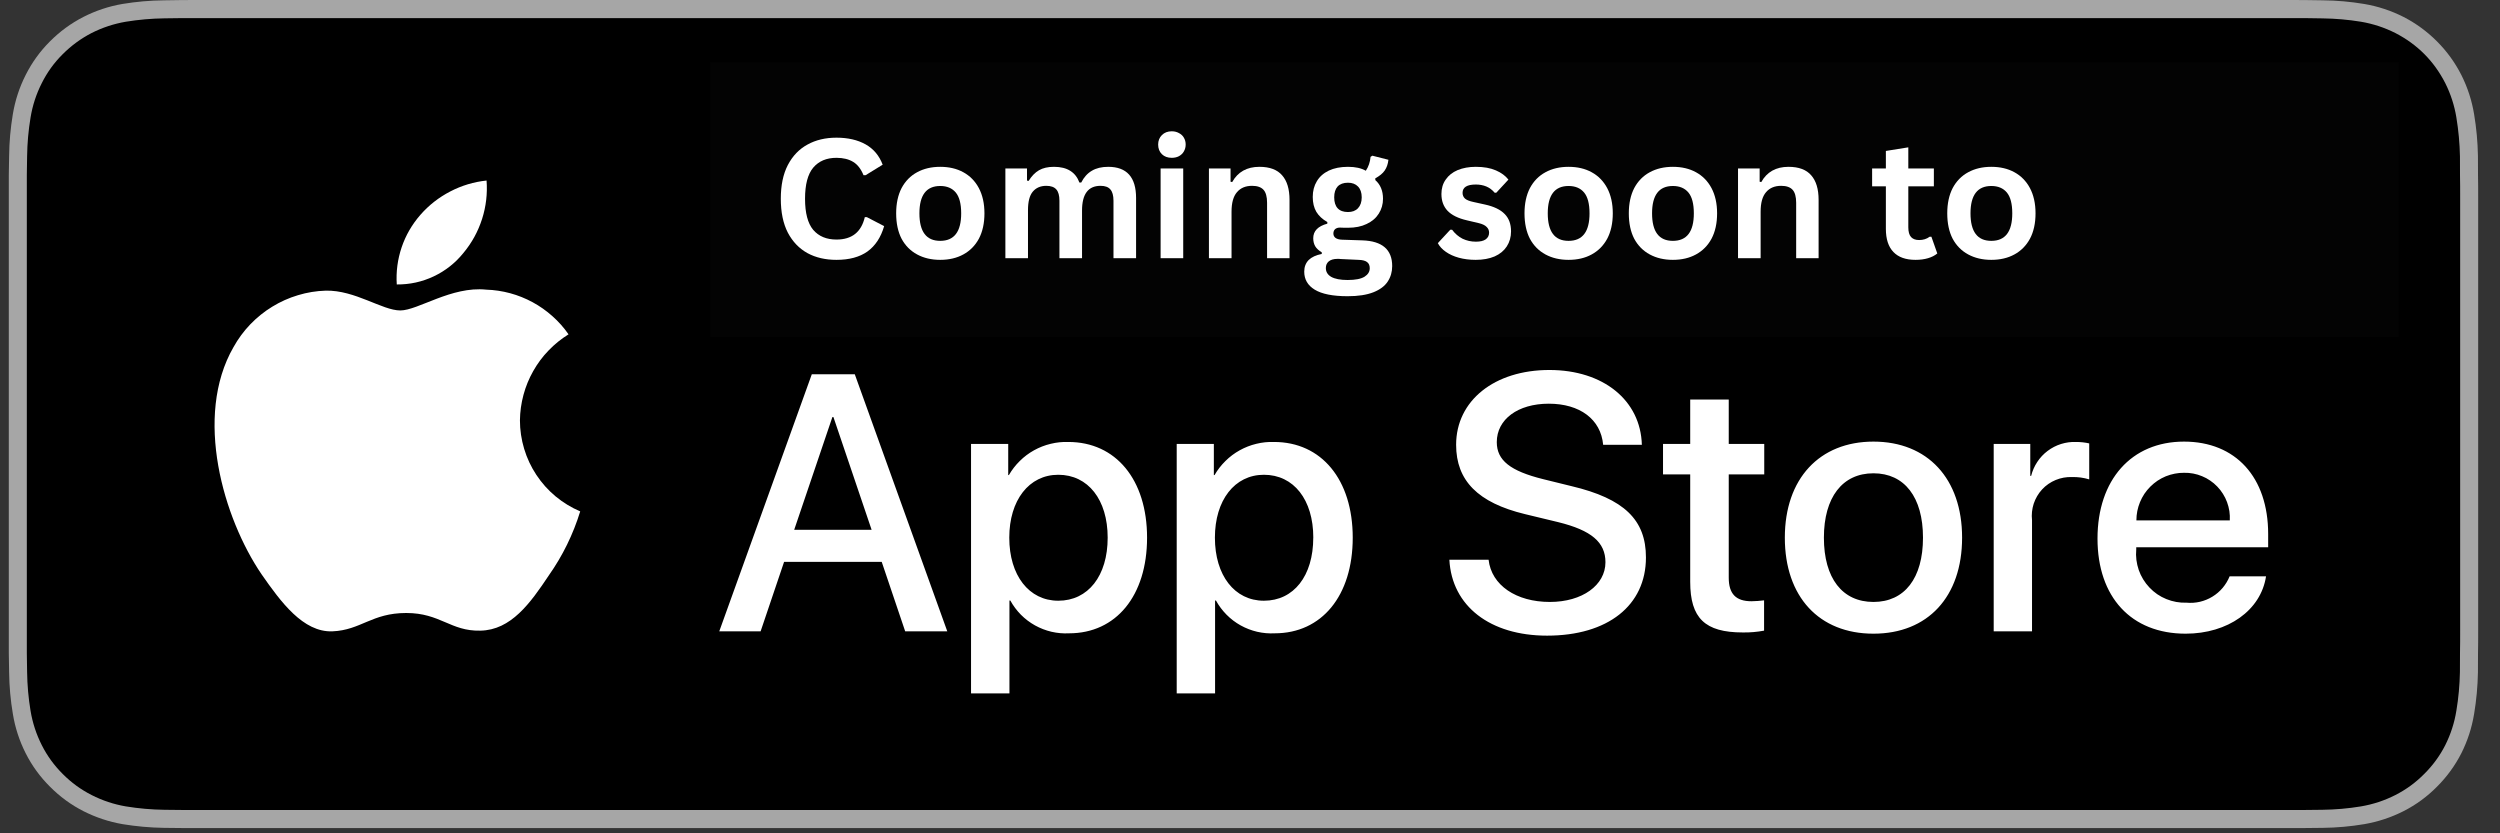 <svg xmlns="http://www.w3.org/2000/svg" xmlns:xlink="http://www.w3.org/1999/xlink" width="318" zoomAndPan="magnify" viewBox="0 0 238.5 79.5" height="106" preserveAspectRatio="xMidYMid meet" version="1.0"><rect x="0" y="0" width="238.5" height="79.5" fill="#333333" stroke="none"/><defs><g/><clipPath id="cb1babcbe3"><path d="M 0.496 0 L 236.762 0 L 236.762 79 L 0.496 79 Z M 0.496 0 " clip-rule="nonzero"/></clipPath><clipPath id="17ba348a32"><path d="M 67.762 5.934 L 228.832 5.934 L 228.832 32.156 L 67.762 32.156 Z M 67.762 5.934 " clip-rule="nonzero"/></clipPath></defs><g clip-path="url(#cb1babcbe3)"><path fill="#a6a6a6" d="M 217.66 0 L 19.609 0 C 18.887 0 18.172 0 17.453 0.004 C 16.852 0.008 16.254 0.02 15.645 0.031 C 14.32 0.043 13.008 0.16 11.699 0.375 C 10.391 0.598 9.145 1.012 7.961 1.613 C 6.773 2.223 5.711 3 4.77 3.945 C 3.824 4.887 3.055 5.953 2.453 7.145 C 1.852 8.332 1.441 9.586 1.223 10.902 C 1.004 12.211 0.887 13.531 0.871 14.855 C 0.852 15.461 0.852 16.07 0.84 16.676 L 0.84 62.332 C 0.852 62.945 0.852 63.539 0.871 64.152 C 0.887 65.48 1.004 66.797 1.227 68.105 C 1.441 69.426 1.852 70.68 2.453 71.867 C 3.055 73.059 3.828 74.117 4.773 75.055 C 5.711 76 6.77 76.777 7.957 77.383 C 9.145 77.984 10.391 78.398 11.699 78.625 C 13.008 78.84 14.32 78.957 15.645 78.977 C 16.258 78.988 16.852 78.996 17.453 78.996 C 18.176 79 18.887 79 19.609 79 L 217.66 79 C 218.367 79 219.086 79 219.793 78.996 C 220.391 78.996 221.008 78.988 221.609 78.977 C 222.93 78.961 224.242 78.844 225.547 78.625 C 226.859 78.398 228.113 77.984 229.301 77.383 C 230.488 76.777 231.551 76 232.484 75.055 C 233.43 74.113 234.203 73.051 234.812 71.863 C 235.41 70.672 235.816 69.418 236.031 68.102 C 236.25 66.793 236.371 65.477 236.395 64.148 C 236.402 63.535 236.402 62.945 236.402 62.328 C 236.418 61.609 236.418 60.898 236.418 60.168 L 236.418 18.836 C 236.418 18.113 236.418 17.391 236.402 16.676 C 236.402 16.074 236.402 15.465 236.395 14.859 C 236.371 13.531 236.25 12.215 236.031 10.906 C 235.816 9.59 235.406 8.336 234.809 7.145 C 234.203 5.957 233.43 4.891 232.488 3.949 C 231.547 3.004 230.484 2.227 229.301 1.617 C 228.113 1.016 226.859 0.602 225.547 0.379 C 224.242 0.16 222.93 0.043 221.609 0.031 C 221.008 0.02 220.391 0.008 219.793 0.004 C 219.086 0 218.367 0 217.66 0 Z M 217.66 0 " fill-opacity="1" fill-rule="nonzero"/></g><path fill="#000000" d="M 17.465 77.273 C 16.863 77.273 16.281 77.266 15.684 77.254 C 14.449 77.238 13.223 77.129 12.004 76.93 C 10.863 76.734 9.777 76.375 8.742 75.848 C 7.719 75.328 6.801 74.66 5.992 73.844 C 5.172 73.031 4.504 72.113 3.984 71.082 C 3.461 70.047 3.105 68.957 2.914 67.809 C 2.711 66.586 2.602 65.352 2.586 64.105 C 2.574 63.691 2.559 62.305 2.559 62.305 L 2.559 16.68 C 2.559 16.68 2.574 15.312 2.586 14.91 C 2.602 13.672 2.711 12.438 2.914 11.215 C 3.102 10.066 3.457 8.973 3.984 7.934 C 4.5 6.902 5.164 5.98 5.98 5.172 C 6.797 4.352 7.715 3.68 8.742 3.148 C 9.773 2.629 10.855 2.27 11.996 2.074 C 13.219 1.875 14.449 1.766 15.688 1.75 L 17.465 1.727 L 219.785 1.727 L 221.582 1.754 C 222.809 1.77 224.027 1.875 225.238 2.074 C 226.391 2.27 227.484 2.629 228.527 3.156 C 230.621 4.238 232.207 5.832 233.281 7.938 C 233.797 8.969 234.148 10.055 234.336 11.191 C 234.539 12.426 234.656 13.668 234.68 14.918 C 234.684 15.48 234.684 16.082 234.684 16.676 C 234.699 17.418 234.699 18.125 234.699 18.836 L 234.699 60.172 C 234.699 60.887 234.699 61.59 234.684 62.293 C 234.684 62.938 234.684 63.523 234.676 64.129 C 234.652 65.359 234.543 66.578 234.34 67.789 C 234.156 68.945 233.801 70.043 233.277 71.09 C 232.758 72.109 232.09 73.02 231.277 73.828 C 230.469 74.648 229.551 75.32 228.523 75.844 C 227.48 76.375 226.387 76.734 225.238 76.93 C 224.02 77.133 222.793 77.238 221.559 77.254 C 220.98 77.266 220.379 77.273 219.793 77.273 L 217.66 77.277 Z M 17.465 77.273 " fill-opacity="1" fill-rule="nonzero"/><path fill="#ffffff" d="M 49.602 40.094 C 49.613 39.27 49.727 38.461 49.941 37.664 C 50.156 36.871 50.465 36.113 50.871 35.398 C 51.277 34.68 51.762 34.023 52.336 33.434 C 52.906 32.84 53.539 32.328 54.238 31.895 C 53.797 31.258 53.285 30.68 52.703 30.164 C 52.125 29.648 51.496 29.203 50.812 28.832 C 50.133 28.465 49.418 28.176 48.668 27.973 C 47.922 27.773 47.16 27.656 46.383 27.633 C 43.078 27.285 39.871 29.617 38.188 29.617 C 36.469 29.617 33.875 27.668 31.082 27.727 C 30.18 27.754 29.297 27.898 28.43 28.16 C 27.562 28.418 26.746 28.785 25.973 29.258 C 25.203 29.727 24.504 30.293 23.875 30.945 C 23.25 31.598 22.719 32.32 22.277 33.113 C 18.469 39.727 21.312 49.445 24.957 54.793 C 26.781 57.41 28.914 60.332 31.707 60.23 C 34.438 60.117 35.457 58.48 38.754 58.48 C 42.02 58.48 42.977 60.23 45.82 60.164 C 48.754 60.117 50.598 57.535 52.359 54.891 C 53.68 53.016 54.676 50.98 55.352 48.785 C 54.5 48.422 53.719 47.945 53.004 47.355 C 52.293 46.762 51.684 46.082 51.172 45.309 C 50.66 44.535 50.27 43.703 50.004 42.816 C 49.738 41.93 49.602 41.02 49.602 40.094 Z M 44.223 24.117 C 45.023 23.152 45.609 22.078 45.992 20.883 C 46.371 19.691 46.512 18.473 46.418 17.223 C 45.199 17.352 44.043 17.699 42.953 18.266 C 41.863 18.832 40.91 19.574 40.102 20.5 C 39.305 21.414 38.707 22.445 38.316 23.594 C 37.93 24.746 37.773 25.926 37.852 27.137 C 39.086 27.148 40.266 26.891 41.383 26.363 C 42.5 25.832 43.449 25.082 44.223 24.117 Z M 44.223 24.117 " fill-opacity="1" fill-rule="nonzero"/><path fill="#ffffff" d="M 84.117 53.605 L 74.801 53.605 L 72.562 60.23 L 68.617 60.23 L 77.445 35.707 L 81.547 35.707 L 90.371 60.23 L 86.355 60.23 Z M 75.766 50.543 L 83.152 50.543 L 79.508 39.785 L 79.41 39.785 Z M 109.43 51.293 C 109.43 56.848 106.465 60.418 101.992 60.418 C 101.426 60.449 100.867 60.398 100.312 60.27 C 99.762 60.141 99.238 59.938 98.742 59.664 C 98.246 59.387 97.797 59.047 97.395 58.645 C 96.996 58.238 96.66 57.789 96.387 57.293 L 96.301 57.293 L 96.301 66.148 L 92.637 66.148 L 92.637 42.352 L 96.184 42.352 L 96.184 45.324 L 96.246 45.324 C 96.535 44.828 96.879 44.379 97.289 43.977 C 97.695 43.574 98.148 43.234 98.648 42.957 C 99.148 42.68 99.676 42.473 100.234 42.34 C 100.789 42.203 101.352 42.145 101.922 42.164 C 106.445 42.164 109.43 45.75 109.43 51.293 Z M 105.672 51.293 C 105.672 47.672 103.805 45.293 100.961 45.293 C 98.164 45.293 96.285 47.723 96.285 51.293 C 96.285 54.895 98.164 57.309 100.961 57.309 C 103.805 57.309 105.672 54.945 105.672 51.293 Z M 129.051 51.293 C 129.051 56.848 126.086 60.418 121.609 60.418 C 121.043 60.449 120.484 60.398 119.93 60.27 C 119.379 60.141 118.855 59.938 118.359 59.664 C 117.863 59.387 117.414 59.047 117.016 58.645 C 116.613 58.238 116.277 57.789 116.004 57.293 L 115.918 57.293 L 115.918 66.148 L 112.258 66.148 L 112.258 42.352 L 115.801 42.352 L 115.801 45.324 L 115.867 45.324 C 116.152 44.828 116.5 44.379 116.91 43.977 C 117.316 43.574 117.77 43.234 118.27 42.957 C 118.77 42.68 119.297 42.473 119.852 42.34 C 120.406 42.203 120.973 42.145 121.543 42.164 C 126.066 42.164 129.051 45.75 129.051 51.293 Z M 125.289 51.293 C 125.289 47.672 123.422 45.293 120.578 45.293 C 117.781 45.293 115.902 47.723 115.902 51.293 C 115.902 54.895 117.781 57.309 120.578 57.309 C 123.422 57.309 125.285 54.945 125.285 51.293 Z M 142.012 53.398 C 142.285 55.832 144.641 57.426 147.859 57.426 C 150.941 57.426 153.16 55.832 153.16 53.637 C 153.16 51.734 151.824 50.594 148.652 49.812 L 145.484 49.047 C 140.996 47.961 138.914 45.852 138.914 42.434 C 138.914 38.203 142.586 35.297 147.809 35.297 C 152.973 35.297 156.516 38.203 156.633 42.434 L 152.941 42.434 C 152.719 39.988 150.703 38.512 147.754 38.512 C 144.805 38.512 142.793 40.004 142.793 42.18 C 142.793 43.914 144.078 44.934 147.23 45.715 L 149.926 46.379 C 154.941 47.57 157.023 49.59 157.023 53.18 C 157.023 57.766 153.383 60.641 147.59 60.641 C 142.168 60.641 138.504 57.836 138.27 53.398 Z M 164.922 38.117 L 164.922 42.352 L 168.309 42.352 L 168.309 45.258 L 164.922 45.258 L 164.922 55.113 C 164.922 56.648 165.598 57.359 167.09 57.359 C 167.492 57.352 167.895 57.324 168.293 57.273 L 168.293 60.164 C 167.621 60.289 166.945 60.348 166.262 60.336 C 162.652 60.336 161.246 58.973 161.246 55.504 L 161.246 45.258 L 158.652 45.258 L 158.652 42.352 L 161.246 42.352 L 161.246 38.117 Z M 170.273 51.293 C 170.273 45.664 173.578 42.129 178.727 42.129 C 183.895 42.129 187.184 45.664 187.184 51.293 C 187.184 56.934 183.91 60.453 178.727 60.453 C 173.543 60.453 170.273 56.934 170.273 51.293 Z M 183.453 51.293 C 183.453 47.434 181.691 45.152 178.727 45.152 C 175.762 45.152 174 47.449 174 51.293 C 174 55.168 175.762 57.426 178.727 57.426 C 181.691 57.426 183.453 55.168 183.453 51.293 Z M 190.199 42.352 L 193.688 42.352 L 193.688 45.395 L 193.773 45.395 C 193.891 44.918 194.086 44.477 194.355 44.07 C 194.625 43.66 194.953 43.309 195.344 43.016 C 195.734 42.723 196.164 42.5 196.629 42.355 C 197.094 42.211 197.57 42.145 198.059 42.164 C 198.48 42.164 198.898 42.207 199.312 42.301 L 199.312 45.734 C 198.777 45.57 198.23 45.496 197.668 45.512 C 197.402 45.5 197.141 45.52 196.879 45.566 C 196.617 45.613 196.363 45.688 196.117 45.789 C 195.871 45.891 195.637 46.016 195.418 46.168 C 195.199 46.32 195 46.492 194.82 46.688 C 194.637 46.883 194.48 47.098 194.344 47.328 C 194.211 47.555 194.102 47.797 194.016 48.051 C 193.934 48.305 193.879 48.562 193.852 48.828 C 193.824 49.094 193.824 49.359 193.855 49.625 L 193.855 60.23 L 190.199 60.23 Z M 216.18 54.98 C 215.688 58.227 212.539 60.453 208.508 60.453 C 203.32 60.453 200.102 56.969 200.102 51.379 C 200.102 45.77 203.34 42.129 208.352 42.129 C 213.285 42.129 216.383 45.527 216.383 50.949 L 216.383 52.211 L 203.797 52.211 L 203.797 52.43 C 203.766 52.758 203.773 53.09 203.812 53.414 C 203.855 53.742 203.93 54.062 204.035 54.375 C 204.145 54.688 204.285 54.984 204.457 55.266 C 204.629 55.547 204.828 55.809 205.055 56.047 C 205.281 56.289 205.531 56.5 205.801 56.688 C 206.074 56.875 206.363 57.027 206.668 57.152 C 206.973 57.277 207.289 57.367 207.613 57.426 C 207.938 57.484 208.262 57.508 208.59 57.496 C 209.023 57.535 209.449 57.508 209.875 57.41 C 210.297 57.309 210.695 57.148 211.062 56.922 C 211.434 56.695 211.762 56.414 212.043 56.082 C 212.32 55.75 212.543 55.383 212.707 54.98 Z M 203.812 49.645 L 212.723 49.645 C 212.738 49.348 212.727 49.055 212.684 48.762 C 212.637 48.469 212.562 48.184 212.461 47.906 C 212.359 47.625 212.227 47.363 212.07 47.113 C 211.914 46.859 211.73 46.629 211.527 46.418 C 211.32 46.203 211.098 46.012 210.852 45.848 C 210.609 45.68 210.352 45.539 210.078 45.43 C 209.805 45.316 209.523 45.23 209.23 45.176 C 208.941 45.121 208.648 45.098 208.352 45.105 C 208.055 45.102 207.762 45.129 207.469 45.188 C 207.176 45.246 206.891 45.328 206.613 45.441 C 206.34 45.555 206.078 45.695 205.828 45.859 C 205.582 46.027 205.352 46.215 205.141 46.426 C 204.93 46.637 204.742 46.867 204.574 47.113 C 204.41 47.363 204.27 47.625 204.156 47.902 C 204.043 48.176 203.957 48.461 203.898 48.754 C 203.84 49.047 203.812 49.344 203.812 49.645 Z M 203.812 49.645 " fill-opacity="1" fill-rule="nonzero"/><path fill="#ffffff" d="M 75.305 17.246 C 75.691 17.219 76.07 17.23 76.453 17.289 C 76.832 17.348 77.203 17.445 77.559 17.586 C 77.918 17.723 78.258 17.902 78.578 18.117 C 78.895 18.332 79.188 18.578 79.453 18.859 C 79.715 19.141 79.945 19.445 80.145 19.777 C 80.34 20.109 80.5 20.457 80.617 20.824 C 80.738 21.191 80.816 21.566 80.852 21.949 C 80.887 22.336 80.883 22.719 80.836 23.102 C 80.836 26.863 78.805 29.031 75.305 29.031 L 71.062 29.031 L 71.062 17.242 Z M 72.891 27.363 L 75.102 27.363 C 75.379 27.379 75.648 27.363 75.922 27.32 C 76.191 27.277 76.453 27.203 76.707 27.098 C 76.965 26.996 77.203 26.863 77.43 26.707 C 77.652 26.551 77.859 26.371 78.043 26.168 C 78.23 25.965 78.391 25.742 78.527 25.504 C 78.664 25.266 78.773 25.016 78.852 24.75 C 78.934 24.488 78.984 24.219 79.004 23.945 C 79.027 23.672 79.016 23.398 78.977 23.125 C 79.012 22.852 79.02 22.582 78.996 22.309 C 78.973 22.035 78.922 21.77 78.84 21.508 C 78.758 21.246 78.648 20.996 78.512 20.758 C 78.375 20.523 78.215 20.301 78.031 20.102 C 77.844 19.898 77.641 19.723 77.414 19.566 C 77.191 19.41 76.953 19.281 76.699 19.176 C 76.445 19.074 76.188 19 75.918 18.953 C 75.648 18.91 75.375 18.895 75.102 18.91 L 72.891 18.91 Z M 82.895 24.578 C 82.867 24.285 82.871 23.996 82.902 23.703 C 82.938 23.414 83 23.129 83.094 22.852 C 83.188 22.574 83.309 22.309 83.457 22.055 C 83.602 21.805 83.777 21.57 83.973 21.352 C 84.168 21.137 84.387 20.941 84.625 20.77 C 84.859 20.602 85.113 20.457 85.379 20.336 C 85.645 20.219 85.922 20.129 86.207 20.07 C 86.496 20.008 86.781 19.977 87.074 19.977 C 87.367 19.977 87.656 20.008 87.941 20.07 C 88.227 20.129 88.504 20.219 88.77 20.336 C 89.039 20.457 89.289 20.602 89.527 20.77 C 89.766 20.941 89.98 21.137 90.176 21.352 C 90.375 21.57 90.547 21.805 90.695 22.055 C 90.844 22.309 90.965 22.574 91.055 22.852 C 91.148 23.129 91.211 23.414 91.246 23.703 C 91.281 23.996 91.285 24.285 91.258 24.578 C 91.285 24.871 91.285 25.164 91.254 25.457 C 91.219 25.75 91.156 26.035 91.066 26.312 C 90.973 26.594 90.855 26.859 90.707 27.117 C 90.559 27.371 90.387 27.605 90.191 27.824 C 89.992 28.043 89.777 28.238 89.539 28.41 C 89.301 28.582 89.047 28.73 88.781 28.848 C 88.512 28.969 88.234 29.059 87.945 29.117 C 87.66 29.18 87.371 29.211 87.074 29.211 C 86.781 29.211 86.492 29.18 86.207 29.117 C 85.918 29.059 85.641 28.969 85.371 28.848 C 85.105 28.73 84.852 28.582 84.613 28.41 C 84.375 28.238 84.16 28.043 83.961 27.824 C 83.766 27.605 83.594 27.371 83.445 27.117 C 83.297 26.859 83.176 26.594 83.086 26.312 C 82.992 26.035 82.934 25.75 82.898 25.457 C 82.867 25.164 82.867 24.871 82.895 24.578 Z M 89.457 24.578 C 89.457 22.648 88.594 21.523 87.078 21.523 C 85.559 21.523 84.703 22.648 84.703 24.578 C 84.703 26.52 85.559 27.641 87.078 27.641 C 88.594 27.641 89.457 26.512 89.457 24.578 Z M 102.371 29.031 L 100.555 29.031 L 98.723 22.477 L 98.586 22.477 L 96.762 29.031 L 94.965 29.031 L 92.52 20.137 L 94.293 20.137 L 95.883 26.922 L 96.012 26.922 L 97.836 20.137 L 99.512 20.137 L 101.336 26.922 L 101.473 26.922 L 103.055 20.137 L 104.805 20.137 Z M 106.859 20.137 L 108.543 20.137 L 108.543 21.547 L 108.672 21.547 C 108.902 21.027 109.258 20.621 109.742 20.332 C 110.23 20.039 110.754 19.918 111.32 19.965 C 111.535 19.949 111.75 19.957 111.965 19.988 C 112.176 20.02 112.387 20.074 112.586 20.156 C 112.789 20.234 112.977 20.336 113.156 20.457 C 113.336 20.578 113.5 20.719 113.645 20.879 C 113.793 21.035 113.922 21.211 114.031 21.398 C 114.141 21.586 114.227 21.781 114.289 21.992 C 114.352 22.199 114.395 22.41 114.41 22.625 C 114.426 22.844 114.422 23.059 114.387 23.273 L 114.387 29.031 L 112.637 29.031 L 112.637 23.711 C 112.637 22.281 112.02 21.57 110.727 21.57 C 110.43 21.559 110.145 21.605 109.867 21.719 C 109.594 21.832 109.355 21.996 109.152 22.211 C 108.945 22.426 108.797 22.676 108.703 22.957 C 108.609 23.242 108.578 23.531 108.609 23.824 L 108.609 29.031 L 106.859 29.031 Z M 117.176 16.664 L 118.926 16.664 L 118.926 29.027 L 117.176 29.027 Z M 121.359 24.578 C 121.328 24.285 121.332 23.992 121.367 23.703 C 121.398 23.41 121.461 23.125 121.555 22.848 C 121.648 22.57 121.766 22.305 121.914 22.051 C 122.062 21.797 122.234 21.562 122.434 21.344 C 122.629 21.129 122.844 20.934 123.082 20.762 C 123.32 20.59 123.574 20.445 123.84 20.328 C 124.105 20.211 124.383 20.121 124.672 20.059 C 124.957 20 125.246 19.969 125.539 19.969 C 125.832 19.969 126.121 20 126.406 20.059 C 126.691 20.121 126.969 20.211 127.234 20.328 C 127.504 20.445 127.754 20.59 127.992 20.762 C 128.23 20.934 128.445 21.129 128.645 21.344 C 128.84 21.562 129.012 21.797 129.16 22.051 C 129.309 22.305 129.43 22.57 129.52 22.848 C 129.613 23.125 129.676 23.41 129.711 23.703 C 129.742 23.992 129.746 24.285 129.719 24.578 C 129.746 24.871 129.746 25.164 129.715 25.457 C 129.684 25.75 129.621 26.035 129.527 26.312 C 129.438 26.594 129.316 26.859 129.168 27.117 C 129.02 27.371 128.848 27.605 128.652 27.824 C 128.457 28.043 128.238 28.238 128 28.41 C 127.762 28.582 127.508 28.73 127.242 28.848 C 126.973 28.969 126.695 29.059 126.41 29.117 C 126.121 29.18 125.832 29.211 125.539 29.211 C 125.246 29.211 124.953 29.18 124.668 29.117 C 124.379 29.059 124.102 28.969 123.836 28.848 C 123.566 28.73 123.312 28.582 123.074 28.41 C 122.836 28.238 122.621 28.043 122.422 27.824 C 122.227 27.605 122.055 27.371 121.906 27.117 C 121.758 26.859 121.641 26.594 121.547 26.312 C 121.457 26.035 121.395 25.75 121.363 25.457 C 121.328 25.164 121.328 24.871 121.359 24.578 Z M 127.918 24.578 C 127.918 22.648 127.055 21.523 125.539 21.523 C 124.02 21.523 123.164 22.648 123.164 24.578 C 123.164 26.52 124.02 27.641 125.539 27.641 C 127.059 27.641 127.918 26.512 127.918 24.578 Z M 131.559 26.512 C 131.559 24.914 132.75 23.988 134.859 23.859 L 137.262 23.719 L 137.262 22.953 C 137.262 22.016 136.641 21.484 135.445 21.484 C 134.469 21.484 133.793 21.844 133.598 22.469 L 131.902 22.469 C 132.082 20.945 133.516 19.961 135.527 19.961 C 137.746 19.961 139 21.074 139 22.953 L 139 29.031 L 137.316 29.031 L 137.316 27.781 L 137.18 27.781 C 136.895 28.234 136.512 28.59 136.035 28.84 C 135.559 29.09 135.055 29.199 134.516 29.176 C 134.141 29.215 133.773 29.176 133.41 29.059 C 133.051 28.941 132.73 28.758 132.449 28.504 C 132.168 28.25 131.949 27.949 131.797 27.602 C 131.641 27.258 131.562 26.895 131.562 26.512 Z M 137.258 25.754 L 137.258 25.012 L 135.094 25.148 C 133.871 25.23 133.32 25.648 133.32 26.434 C 133.32 27.23 134.012 27.695 134.965 27.695 C 135.246 27.727 135.52 27.699 135.789 27.613 C 136.062 27.531 136.305 27.395 136.52 27.215 C 136.738 27.031 136.91 26.812 137.035 26.559 C 137.164 26.305 137.238 26.039 137.258 25.754 Z M 141.301 24.578 C 141.301 21.766 142.742 19.988 144.98 19.988 C 145.547 19.961 146.074 20.09 146.566 20.371 C 147.059 20.652 147.434 21.047 147.699 21.547 L 147.832 21.547 L 147.832 16.664 L 149.578 16.664 L 149.578 29.027 L 147.902 29.027 L 147.902 27.625 L 147.766 27.625 C 147.48 28.125 147.09 28.512 146.59 28.789 C 146.086 29.07 145.551 29.199 144.98 29.176 C 142.727 29.176 141.301 27.395 141.301 24.578 Z M 143.105 24.578 C 143.105 26.465 143.992 27.602 145.477 27.602 C 146.953 27.602 147.863 26.449 147.863 24.586 C 147.863 22.734 146.941 21.562 145.477 21.562 C 144.004 21.562 143.105 22.711 143.105 24.578 Z M 156.816 24.578 C 156.789 24.285 156.793 23.992 156.824 23.703 C 156.859 23.41 156.922 23.125 157.016 22.848 C 157.105 22.57 157.227 22.305 157.375 22.051 C 157.523 21.797 157.695 21.562 157.891 21.344 C 158.09 21.129 158.305 20.934 158.543 20.762 C 158.781 20.59 159.031 20.445 159.301 20.328 C 159.566 20.211 159.844 20.121 160.129 20.059 C 160.414 20 160.707 19.969 160.996 19.969 C 161.289 19.969 161.578 20 161.867 20.059 C 162.152 20.121 162.43 20.211 162.695 20.328 C 162.965 20.445 163.215 20.59 163.453 20.762 C 163.691 20.934 163.906 21.129 164.105 21.344 C 164.301 21.562 164.473 21.797 164.621 22.051 C 164.77 22.305 164.887 22.57 164.98 22.848 C 165.074 23.125 165.137 23.41 165.168 23.703 C 165.203 23.992 165.207 24.285 165.18 24.578 C 165.207 24.871 165.207 25.164 165.172 25.457 C 165.141 25.75 165.078 26.035 164.988 26.312 C 164.895 26.594 164.777 26.859 164.629 27.117 C 164.48 27.371 164.309 27.605 164.113 27.824 C 163.914 28.043 163.699 28.238 163.461 28.41 C 163.223 28.582 162.969 28.73 162.699 28.848 C 162.434 28.969 162.156 29.059 161.867 29.117 C 161.582 29.18 161.293 29.211 160.996 29.211 C 160.703 29.211 160.414 29.18 160.129 29.117 C 159.84 29.059 159.562 28.969 159.293 28.848 C 159.027 28.73 158.773 28.582 158.535 28.41 C 158.297 28.238 158.082 28.043 157.883 27.824 C 157.688 27.605 157.516 27.371 157.367 27.117 C 157.219 26.859 157.098 26.594 157.008 26.312 C 156.914 26.035 156.855 25.75 156.82 25.457 C 156.789 25.164 156.789 24.871 156.816 24.578 Z M 163.379 24.578 C 163.379 22.648 162.516 21.523 161 21.523 C 159.48 21.523 158.625 22.648 158.625 24.578 C 158.625 26.52 159.48 27.641 161 27.641 C 162.516 27.641 163.379 26.512 163.379 24.578 Z M 167.527 20.137 L 169.211 20.137 L 169.211 21.547 L 169.34 21.547 C 169.566 21.027 169.926 20.621 170.41 20.332 C 170.895 20.039 171.422 19.918 171.984 19.965 C 172.203 19.949 172.418 19.957 172.629 19.988 C 172.844 20.02 173.051 20.074 173.254 20.156 C 173.453 20.234 173.645 20.336 173.824 20.457 C 174.004 20.578 174.164 20.719 174.312 20.879 C 174.461 21.035 174.59 21.211 174.695 21.398 C 174.805 21.586 174.891 21.781 174.957 21.992 C 175.02 22.199 175.062 22.41 175.078 22.625 C 175.094 22.844 175.086 23.059 175.055 23.273 L 175.055 29.031 L 173.305 29.031 L 173.305 23.711 C 173.305 22.281 172.688 21.57 171.391 21.57 C 171.094 21.559 170.809 21.605 170.535 21.719 C 170.258 21.832 170.02 21.996 169.816 22.211 C 169.613 22.426 169.465 22.676 169.371 22.957 C 169.273 23.242 169.242 23.531 169.273 23.824 L 169.273 29.031 L 167.523 29.031 Z M 184.941 17.922 L 184.941 20.176 L 186.859 20.176 L 186.859 21.656 L 184.941 21.656 L 184.941 26.227 C 184.941 27.16 185.32 27.566 186.195 27.566 C 186.418 27.566 186.641 27.555 186.859 27.527 L 186.859 28.988 C 186.547 29.047 186.227 29.074 185.91 29.078 C 183.965 29.078 183.191 28.391 183.191 26.676 L 183.191 21.656 L 181.781 21.656 L 181.781 20.176 L 183.191 20.176 L 183.191 17.922 Z M 189.25 16.664 L 190.984 16.664 L 190.984 21.562 L 191.121 21.562 C 191.359 21.039 191.727 20.633 192.223 20.34 C 192.719 20.047 193.254 19.926 193.828 19.973 C 194.039 19.961 194.254 19.973 194.465 20.008 C 194.68 20.043 194.883 20.102 195.082 20.184 C 195.281 20.266 195.469 20.367 195.645 20.488 C 195.824 20.609 195.984 20.75 196.129 20.91 C 196.273 21.066 196.402 21.242 196.512 21.426 C 196.617 21.613 196.703 21.809 196.77 22.016 C 196.832 22.219 196.875 22.43 196.895 22.645 C 196.91 22.859 196.906 23.074 196.879 23.289 L 196.879 29.031 L 195.129 29.031 L 195.129 23.719 C 195.129 22.297 194.469 21.578 193.23 21.578 C 192.926 21.555 192.633 21.594 192.344 21.699 C 192.059 21.809 191.809 21.969 191.594 22.188 C 191.379 22.402 191.219 22.656 191.113 22.945 C 191.012 23.234 190.973 23.531 191 23.836 L 191 29.031 L 189.25 29.031 Z M 207.078 26.629 C 206.961 27.035 206.777 27.406 206.527 27.75 C 206.277 28.09 205.977 28.379 205.625 28.613 C 205.273 28.848 204.895 29.016 204.484 29.117 C 204.074 29.219 203.66 29.246 203.242 29.203 C 202.949 29.211 202.66 29.188 202.371 29.129 C 202.086 29.074 201.809 28.988 201.539 28.875 C 201.27 28.758 201.016 28.613 200.781 28.441 C 200.543 28.27 200.328 28.078 200.133 27.859 C 199.938 27.641 199.766 27.402 199.625 27.148 C 199.48 26.891 199.367 26.625 199.281 26.344 C 199.195 26.062 199.141 25.777 199.117 25.484 C 199.094 25.191 199.105 24.898 199.145 24.609 C 199.105 24.316 199.098 24.027 199.121 23.734 C 199.145 23.441 199.199 23.152 199.285 22.871 C 199.371 22.594 199.484 22.324 199.625 22.066 C 199.77 21.809 199.938 21.57 200.133 21.352 C 200.324 21.133 200.539 20.934 200.777 20.762 C 201.012 20.586 201.262 20.441 201.531 20.32 C 201.797 20.199 202.074 20.109 202.363 20.051 C 202.648 19.992 202.938 19.961 203.23 19.965 C 205.699 19.965 207.188 21.656 207.188 24.449 L 207.188 25.059 L 200.926 25.059 L 200.926 25.16 C 200.898 25.488 200.938 25.809 201.047 26.125 C 201.152 26.438 201.32 26.715 201.543 26.957 C 201.77 27.199 202.035 27.387 202.336 27.516 C 202.641 27.648 202.957 27.711 203.289 27.707 C 203.715 27.758 204.121 27.684 204.504 27.488 C 204.887 27.293 205.184 27.004 205.395 26.629 Z M 200.926 23.762 L 205.402 23.762 C 205.426 23.461 205.387 23.168 205.285 22.883 C 205.184 22.598 205.031 22.344 204.82 22.125 C 204.613 21.906 204.371 21.738 204.09 21.621 C 203.812 21.504 203.523 21.449 203.223 21.457 C 202.914 21.453 202.621 21.508 202.336 21.625 C 202.055 21.742 201.805 21.906 201.59 22.125 C 201.371 22.34 201.207 22.59 201.094 22.875 C 200.977 23.16 200.922 23.457 200.926 23.762 Z M 200.926 23.762 " fill-opacity="1" fill-rule="nonzero"/><g clip-path="url(#17ba348a32)"><path fill="#030303" d="M 67.762 5.934 L 228.875 5.934 L 228.875 32.156 L 67.762 32.156 Z M 67.762 5.934 " fill-opacity="1" fill-rule="nonzero"/></g><g fill="#ffffff" fill-opacity="1"><g transform="translate(73.598, 24.634)"><g><path d="M 6.203 0.156 C 5.148 0.156 4.227 -0.055 3.438 -0.484 C 2.645 -0.922 2.02 -1.57 1.562 -2.438 C 1.113 -3.312 0.891 -4.391 0.891 -5.672 C 0.891 -6.953 1.113 -8.023 1.562 -8.891 C 2.02 -9.766 2.645 -10.414 3.438 -10.844 C 4.227 -11.281 5.148 -11.5 6.203 -11.5 C 7.297 -11.5 8.223 -11.285 8.984 -10.859 C 9.742 -10.43 10.285 -9.785 10.609 -8.922 L 8.984 -7.922 L 8.781 -7.922 C 8.539 -8.516 8.211 -8.938 7.797 -9.188 C 7.379 -9.445 6.848 -9.578 6.203 -9.578 C 5.254 -9.578 4.516 -9.266 3.984 -8.641 C 3.461 -8.016 3.203 -7.023 3.203 -5.672 C 3.203 -4.316 3.461 -3.328 3.984 -2.703 C 4.516 -2.086 5.254 -1.781 6.203 -1.781 C 7.672 -1.781 8.57 -2.492 8.906 -3.922 L 9.094 -3.922 L 10.75 -3.062 C 10.438 -1.988 9.906 -1.18 9.156 -0.641 C 8.406 -0.109 7.422 0.156 6.203 0.156 Z M 6.203 0.156 "/></g></g></g><g fill="#ffffff" fill-opacity="1"><g transform="translate(84.728, 24.634)"><g><path d="M 4.969 0.156 C 4.133 0.156 3.398 -0.016 2.766 -0.359 C 2.129 -0.703 1.633 -1.203 1.281 -1.859 C 0.938 -2.523 0.766 -3.332 0.766 -4.281 C 0.766 -5.219 0.938 -6.02 1.281 -6.688 C 1.633 -7.352 2.129 -7.859 2.766 -8.203 C 3.398 -8.547 4.133 -8.719 4.969 -8.719 C 5.812 -8.719 6.547 -8.547 7.172 -8.203 C 7.805 -7.859 8.301 -7.352 8.656 -6.688 C 9.008 -6.02 9.188 -5.219 9.188 -4.281 C 9.188 -3.332 9.008 -2.523 8.656 -1.859 C 8.301 -1.203 7.805 -0.703 7.172 -0.359 C 6.547 -0.016 5.812 0.156 4.969 0.156 Z M 4.969 -1.656 C 6.301 -1.656 6.969 -2.531 6.969 -4.281 C 6.969 -5.188 6.797 -5.848 6.453 -6.266 C 6.109 -6.68 5.613 -6.891 4.969 -6.891 C 3.645 -6.891 2.984 -6.02 2.984 -4.281 C 2.984 -2.531 3.645 -1.656 4.969 -1.656 Z M 4.969 -1.656 "/></g></g></g><g fill="#ffffff" fill-opacity="1"><g transform="translate(94.679, 24.634)"><g><path d="M 1.234 0 L 1.234 -8.562 L 3.297 -8.562 L 3.297 -7.406 L 3.453 -7.375 C 3.734 -7.832 4.062 -8.172 4.438 -8.391 C 4.812 -8.609 5.289 -8.719 5.875 -8.719 C 6.52 -8.719 7.039 -8.586 7.438 -8.328 C 7.832 -8.078 8.117 -7.707 8.297 -7.219 L 8.469 -7.219 C 8.727 -7.727 9.066 -8.102 9.484 -8.344 C 9.898 -8.594 10.422 -8.719 11.047 -8.719 C 12.816 -8.719 13.703 -7.727 13.703 -5.75 L 13.703 0 L 11.547 0 L 11.547 -5.484 C 11.547 -5.984 11.445 -6.344 11.25 -6.562 C 11.062 -6.789 10.75 -6.906 10.312 -6.906 C 9.133 -6.906 8.547 -6.117 8.547 -4.547 L 8.547 0 L 6.391 0 L 6.391 -5.484 C 6.391 -5.984 6.289 -6.344 6.094 -6.562 C 5.895 -6.789 5.578 -6.906 5.141 -6.906 C 4.586 -6.906 4.156 -6.719 3.844 -6.344 C 3.539 -5.977 3.391 -5.391 3.391 -4.578 L 3.391 0 Z M 1.234 0 "/></g></g></g><g fill="#ffffff" fill-opacity="1"><g transform="translate(109.488, 24.634)"><g><path d="M 2.297 -9.578 C 1.91 -9.578 1.598 -9.691 1.359 -9.922 C 1.117 -10.16 1 -10.469 1 -10.844 C 1 -11.207 1.117 -11.508 1.359 -11.75 C 1.598 -11.988 1.91 -12.109 2.297 -12.109 C 2.555 -12.109 2.785 -12.051 2.984 -11.938 C 3.191 -11.832 3.348 -11.688 3.453 -11.5 C 3.566 -11.312 3.625 -11.094 3.625 -10.844 C 3.625 -10.602 3.566 -10.383 3.453 -10.188 C 3.348 -10 3.191 -9.848 2.984 -9.734 C 2.785 -9.629 2.555 -9.578 2.297 -9.578 Z M 1.234 0 L 1.234 -8.562 L 3.391 -8.562 L 3.391 0 Z M 1.234 0 "/></g></g></g><g fill="#ffffff" fill-opacity="1"><g transform="translate(114.098, 24.634)"><g><path d="M 1.234 0 L 1.234 -8.562 L 3.297 -8.562 L 3.297 -7.297 L 3.453 -7.266 C 3.992 -8.234 4.859 -8.719 6.047 -8.719 C 7.035 -8.719 7.758 -8.445 8.219 -7.906 C 8.688 -7.375 8.922 -6.594 8.922 -5.562 L 8.922 0 L 6.781 0 L 6.781 -5.297 C 6.781 -5.867 6.664 -6.281 6.438 -6.531 C 6.207 -6.781 5.844 -6.906 5.344 -6.906 C 4.727 -6.906 4.25 -6.703 3.906 -6.297 C 3.562 -5.898 3.391 -5.281 3.391 -4.438 L 3.391 0 Z M 1.234 0 "/></g></g></g><g fill="#ffffff" fill-opacity="1"><g transform="translate(124.127, 24.634)"><g><path d="M 4.438 3.625 C 3.02 3.625 1.973 3.414 1.297 3 C 0.629 2.594 0.297 2.02 0.297 1.281 C 0.297 0.832 0.438 0.461 0.719 0.172 C 1.008 -0.109 1.426 -0.301 1.969 -0.406 L 1.969 -0.562 C 1.676 -0.738 1.469 -0.93 1.344 -1.141 C 1.219 -1.359 1.156 -1.613 1.156 -1.906 C 1.156 -2.594 1.602 -3.055 2.5 -3.297 L 2.5 -3.453 C 2.039 -3.711 1.691 -4.035 1.453 -4.422 C 1.223 -4.816 1.109 -5.289 1.109 -5.844 C 1.109 -6.414 1.238 -6.914 1.5 -7.344 C 1.758 -7.781 2.141 -8.117 2.641 -8.359 C 3.148 -8.598 3.758 -8.719 4.469 -8.719 C 5.176 -8.719 5.742 -8.594 6.172 -8.344 C 6.43 -8.727 6.582 -9.172 6.625 -9.672 L 6.797 -9.781 L 8.328 -9.391 C 8.285 -8.984 8.164 -8.641 7.969 -8.359 C 7.781 -8.086 7.484 -7.844 7.078 -7.625 L 7.078 -7.453 C 7.566 -7.023 7.812 -6.43 7.812 -5.672 C 7.812 -5.148 7.676 -4.676 7.406 -4.25 C 7.145 -3.832 6.758 -3.504 6.25 -3.266 C 5.75 -3.023 5.156 -2.906 4.469 -2.906 L 4.141 -2.906 C 3.93 -2.914 3.785 -2.922 3.703 -2.922 C 3.504 -2.922 3.348 -2.867 3.234 -2.766 C 3.129 -2.66 3.078 -2.523 3.078 -2.359 C 3.078 -2.18 3.145 -2.039 3.281 -1.938 C 3.426 -1.832 3.641 -1.773 3.922 -1.766 L 5.844 -1.703 C 7.738 -1.641 8.688 -0.82 8.688 0.75 C 8.688 1.301 8.547 1.789 8.266 2.219 C 7.984 2.656 7.523 3 6.891 3.25 C 6.254 3.5 5.438 3.625 4.438 3.625 Z M 4.469 -4.406 C 4.875 -4.406 5.191 -4.523 5.422 -4.766 C 5.66 -5.016 5.781 -5.363 5.781 -5.812 C 5.781 -6.258 5.66 -6.602 5.422 -6.844 C 5.191 -7.082 4.875 -7.203 4.469 -7.203 C 4.039 -7.203 3.711 -7.082 3.484 -6.844 C 3.266 -6.602 3.156 -6.258 3.156 -5.812 C 3.156 -5.352 3.266 -5.004 3.484 -4.766 C 3.711 -4.523 4.039 -4.406 4.469 -4.406 Z M 4.438 2.078 C 5.176 2.078 5.711 1.973 6.047 1.766 C 6.379 1.555 6.547 1.285 6.547 0.953 C 6.547 0.68 6.457 0.484 6.281 0.359 C 6.113 0.234 5.844 0.164 5.469 0.156 L 3.781 0.078 C 3.719 0.078 3.66 0.07 3.609 0.062 C 3.566 0.062 3.52 0.062 3.469 0.062 C 3.113 0.062 2.836 0.141 2.641 0.297 C 2.453 0.453 2.359 0.664 2.359 0.938 C 2.359 1.301 2.531 1.582 2.875 1.781 C 3.227 1.977 3.75 2.078 4.438 2.078 Z M 4.438 2.078 "/></g></g></g><g fill="#ffffff" fill-opacity="1"><g transform="translate(133.029, 24.634)"><g/></g></g><g fill="#ffffff" fill-opacity="1"><g transform="translate(136.778, 24.634)"><g><path d="M 4 0.156 C 3.414 0.156 2.879 0.086 2.391 -0.047 C 1.91 -0.18 1.5 -0.367 1.156 -0.609 C 0.812 -0.848 0.555 -1.125 0.391 -1.438 L 1.578 -2.719 L 1.75 -2.719 C 2.031 -2.344 2.363 -2.055 2.75 -1.859 C 3.145 -1.672 3.566 -1.578 4.016 -1.578 C 4.43 -1.578 4.742 -1.648 4.953 -1.797 C 5.172 -1.953 5.281 -2.164 5.281 -2.438 C 5.281 -2.656 5.203 -2.836 5.047 -2.984 C 4.898 -3.141 4.656 -3.258 4.312 -3.344 L 3.188 -3.609 C 2.332 -3.805 1.707 -4.113 1.312 -4.531 C 0.926 -4.945 0.734 -5.477 0.734 -6.125 C 0.734 -6.656 0.867 -7.113 1.141 -7.5 C 1.41 -7.895 1.789 -8.195 2.281 -8.406 C 2.781 -8.613 3.359 -8.719 4.016 -8.719 C 4.785 -8.719 5.426 -8.602 5.938 -8.375 C 6.445 -8.156 6.844 -7.863 7.125 -7.5 L 5.969 -6.25 L 5.812 -6.25 C 5.582 -6.52 5.316 -6.719 5.016 -6.844 C 4.711 -6.969 4.379 -7.031 4.016 -7.031 C 3.172 -7.031 2.75 -6.766 2.75 -6.234 C 2.75 -6.016 2.828 -5.832 2.984 -5.688 C 3.141 -5.551 3.414 -5.441 3.812 -5.359 L 4.875 -5.125 C 5.738 -4.938 6.367 -4.633 6.766 -4.219 C 7.172 -3.812 7.375 -3.258 7.375 -2.562 C 7.375 -2.02 7.238 -1.539 6.969 -1.125 C 6.707 -0.719 6.32 -0.398 5.812 -0.172 C 5.301 0.047 4.695 0.156 4 0.156 Z M 4 0.156 "/></g></g></g><g fill="#ffffff" fill-opacity="1"><g transform="translate(144.672, 24.634)"><g><path d="M 4.969 0.156 C 4.133 0.156 3.398 -0.016 2.766 -0.359 C 2.129 -0.703 1.633 -1.203 1.281 -1.859 C 0.938 -2.523 0.766 -3.332 0.766 -4.281 C 0.766 -5.219 0.938 -6.02 1.281 -6.688 C 1.633 -7.352 2.129 -7.859 2.766 -8.203 C 3.398 -8.547 4.133 -8.719 4.969 -8.719 C 5.812 -8.719 6.547 -8.547 7.172 -8.203 C 7.805 -7.859 8.301 -7.352 8.656 -6.688 C 9.008 -6.02 9.188 -5.219 9.188 -4.281 C 9.188 -3.332 9.008 -2.523 8.656 -1.859 C 8.301 -1.203 7.805 -0.703 7.172 -0.359 C 6.547 -0.016 5.812 0.156 4.969 0.156 Z M 4.969 -1.656 C 6.301 -1.656 6.969 -2.531 6.969 -4.281 C 6.969 -5.188 6.797 -5.848 6.453 -6.266 C 6.109 -6.68 5.613 -6.891 4.969 -6.891 C 3.645 -6.891 2.984 -6.02 2.984 -4.281 C 2.984 -2.531 3.645 -1.656 4.969 -1.656 Z M 4.969 -1.656 "/></g></g></g><g fill="#ffffff" fill-opacity="1"><g transform="translate(154.623, 24.634)"><g><path d="M 4.969 0.156 C 4.133 0.156 3.398 -0.016 2.766 -0.359 C 2.129 -0.703 1.633 -1.203 1.281 -1.859 C 0.938 -2.523 0.766 -3.332 0.766 -4.281 C 0.766 -5.219 0.938 -6.02 1.281 -6.688 C 1.633 -7.352 2.129 -7.859 2.766 -8.203 C 3.398 -8.547 4.133 -8.719 4.969 -8.719 C 5.812 -8.719 6.547 -8.547 7.172 -8.203 C 7.805 -7.859 8.301 -7.352 8.656 -6.688 C 9.008 -6.02 9.188 -5.219 9.188 -4.281 C 9.188 -3.332 9.008 -2.523 8.656 -1.859 C 8.301 -1.203 7.805 -0.703 7.172 -0.359 C 6.547 -0.016 5.812 0.156 4.969 0.156 Z M 4.969 -1.656 C 6.301 -1.656 6.969 -2.531 6.969 -4.281 C 6.969 -5.188 6.797 -5.848 6.453 -6.266 C 6.109 -6.68 5.613 -6.891 4.969 -6.891 C 3.645 -6.891 2.984 -6.02 2.984 -4.281 C 2.984 -2.531 3.645 -1.656 4.969 -1.656 Z M 4.969 -1.656 "/></g></g></g><g fill="#ffffff" fill-opacity="1"><g transform="translate(164.573, 24.634)"><g><path d="M 1.234 0 L 1.234 -8.562 L 3.297 -8.562 L 3.297 -7.297 L 3.453 -7.266 C 3.992 -8.234 4.859 -8.719 6.047 -8.719 C 7.035 -8.719 7.758 -8.445 8.219 -7.906 C 8.688 -7.375 8.922 -6.594 8.922 -5.562 L 8.922 0 L 6.781 0 L 6.781 -5.297 C 6.781 -5.867 6.664 -6.281 6.438 -6.531 C 6.207 -6.781 5.844 -6.906 5.344 -6.906 C 4.727 -6.906 4.25 -6.703 3.906 -6.297 C 3.562 -5.898 3.391 -5.281 3.391 -4.438 L 3.391 0 Z M 1.234 0 "/></g></g></g><g fill="#ffffff" fill-opacity="1"><g transform="translate(174.602, 24.634)"><g/></g></g><g fill="#ffffff" fill-opacity="1"><g transform="translate(178.35, 24.634)"><g><path d="M 5.906 -2.047 L 6.469 -0.453 C 6.227 -0.254 5.93 -0.102 5.578 0 C 5.234 0.102 4.836 0.156 4.391 0.156 C 3.461 0.156 2.758 -0.094 2.281 -0.594 C 1.801 -1.094 1.562 -1.828 1.562 -2.797 L 1.562 -6.859 L 0.25 -6.859 L 0.25 -8.562 L 1.562 -8.562 L 1.562 -10.234 L 3.703 -10.578 L 3.703 -8.562 L 6.141 -8.562 L 6.141 -6.859 L 3.703 -6.859 L 3.703 -2.953 C 3.703 -2.523 3.789 -2.211 3.969 -2.016 C 4.145 -1.828 4.398 -1.734 4.734 -1.734 C 5.117 -1.734 5.453 -1.836 5.734 -2.047 Z M 5.906 -2.047 "/></g></g></g><g fill="#ffffff" fill-opacity="1"><g transform="translate(185.002, 24.634)"><g><path d="M 4.969 0.156 C 4.133 0.156 3.398 -0.016 2.766 -0.359 C 2.129 -0.703 1.633 -1.203 1.281 -1.859 C 0.938 -2.523 0.766 -3.332 0.766 -4.281 C 0.766 -5.219 0.938 -6.02 1.281 -6.688 C 1.633 -7.352 2.129 -7.859 2.766 -8.203 C 3.398 -8.547 4.133 -8.719 4.969 -8.719 C 5.812 -8.719 6.547 -8.547 7.172 -8.203 C 7.805 -7.859 8.301 -7.352 8.656 -6.688 C 9.008 -6.02 9.188 -5.219 9.188 -4.281 C 9.188 -3.332 9.008 -2.523 8.656 -1.859 C 8.301 -1.203 7.805 -0.703 7.172 -0.359 C 6.547 -0.016 5.812 0.156 4.969 0.156 Z M 4.969 -1.656 C 6.301 -1.656 6.969 -2.531 6.969 -4.281 C 6.969 -5.188 6.797 -5.848 6.453 -6.266 C 6.109 -6.68 5.613 -6.891 4.969 -6.891 C 3.645 -6.891 2.984 -6.02 2.984 -4.281 C 2.984 -2.531 3.645 -1.656 4.969 -1.656 Z M 4.969 -1.656 "/></g></g></g></svg>